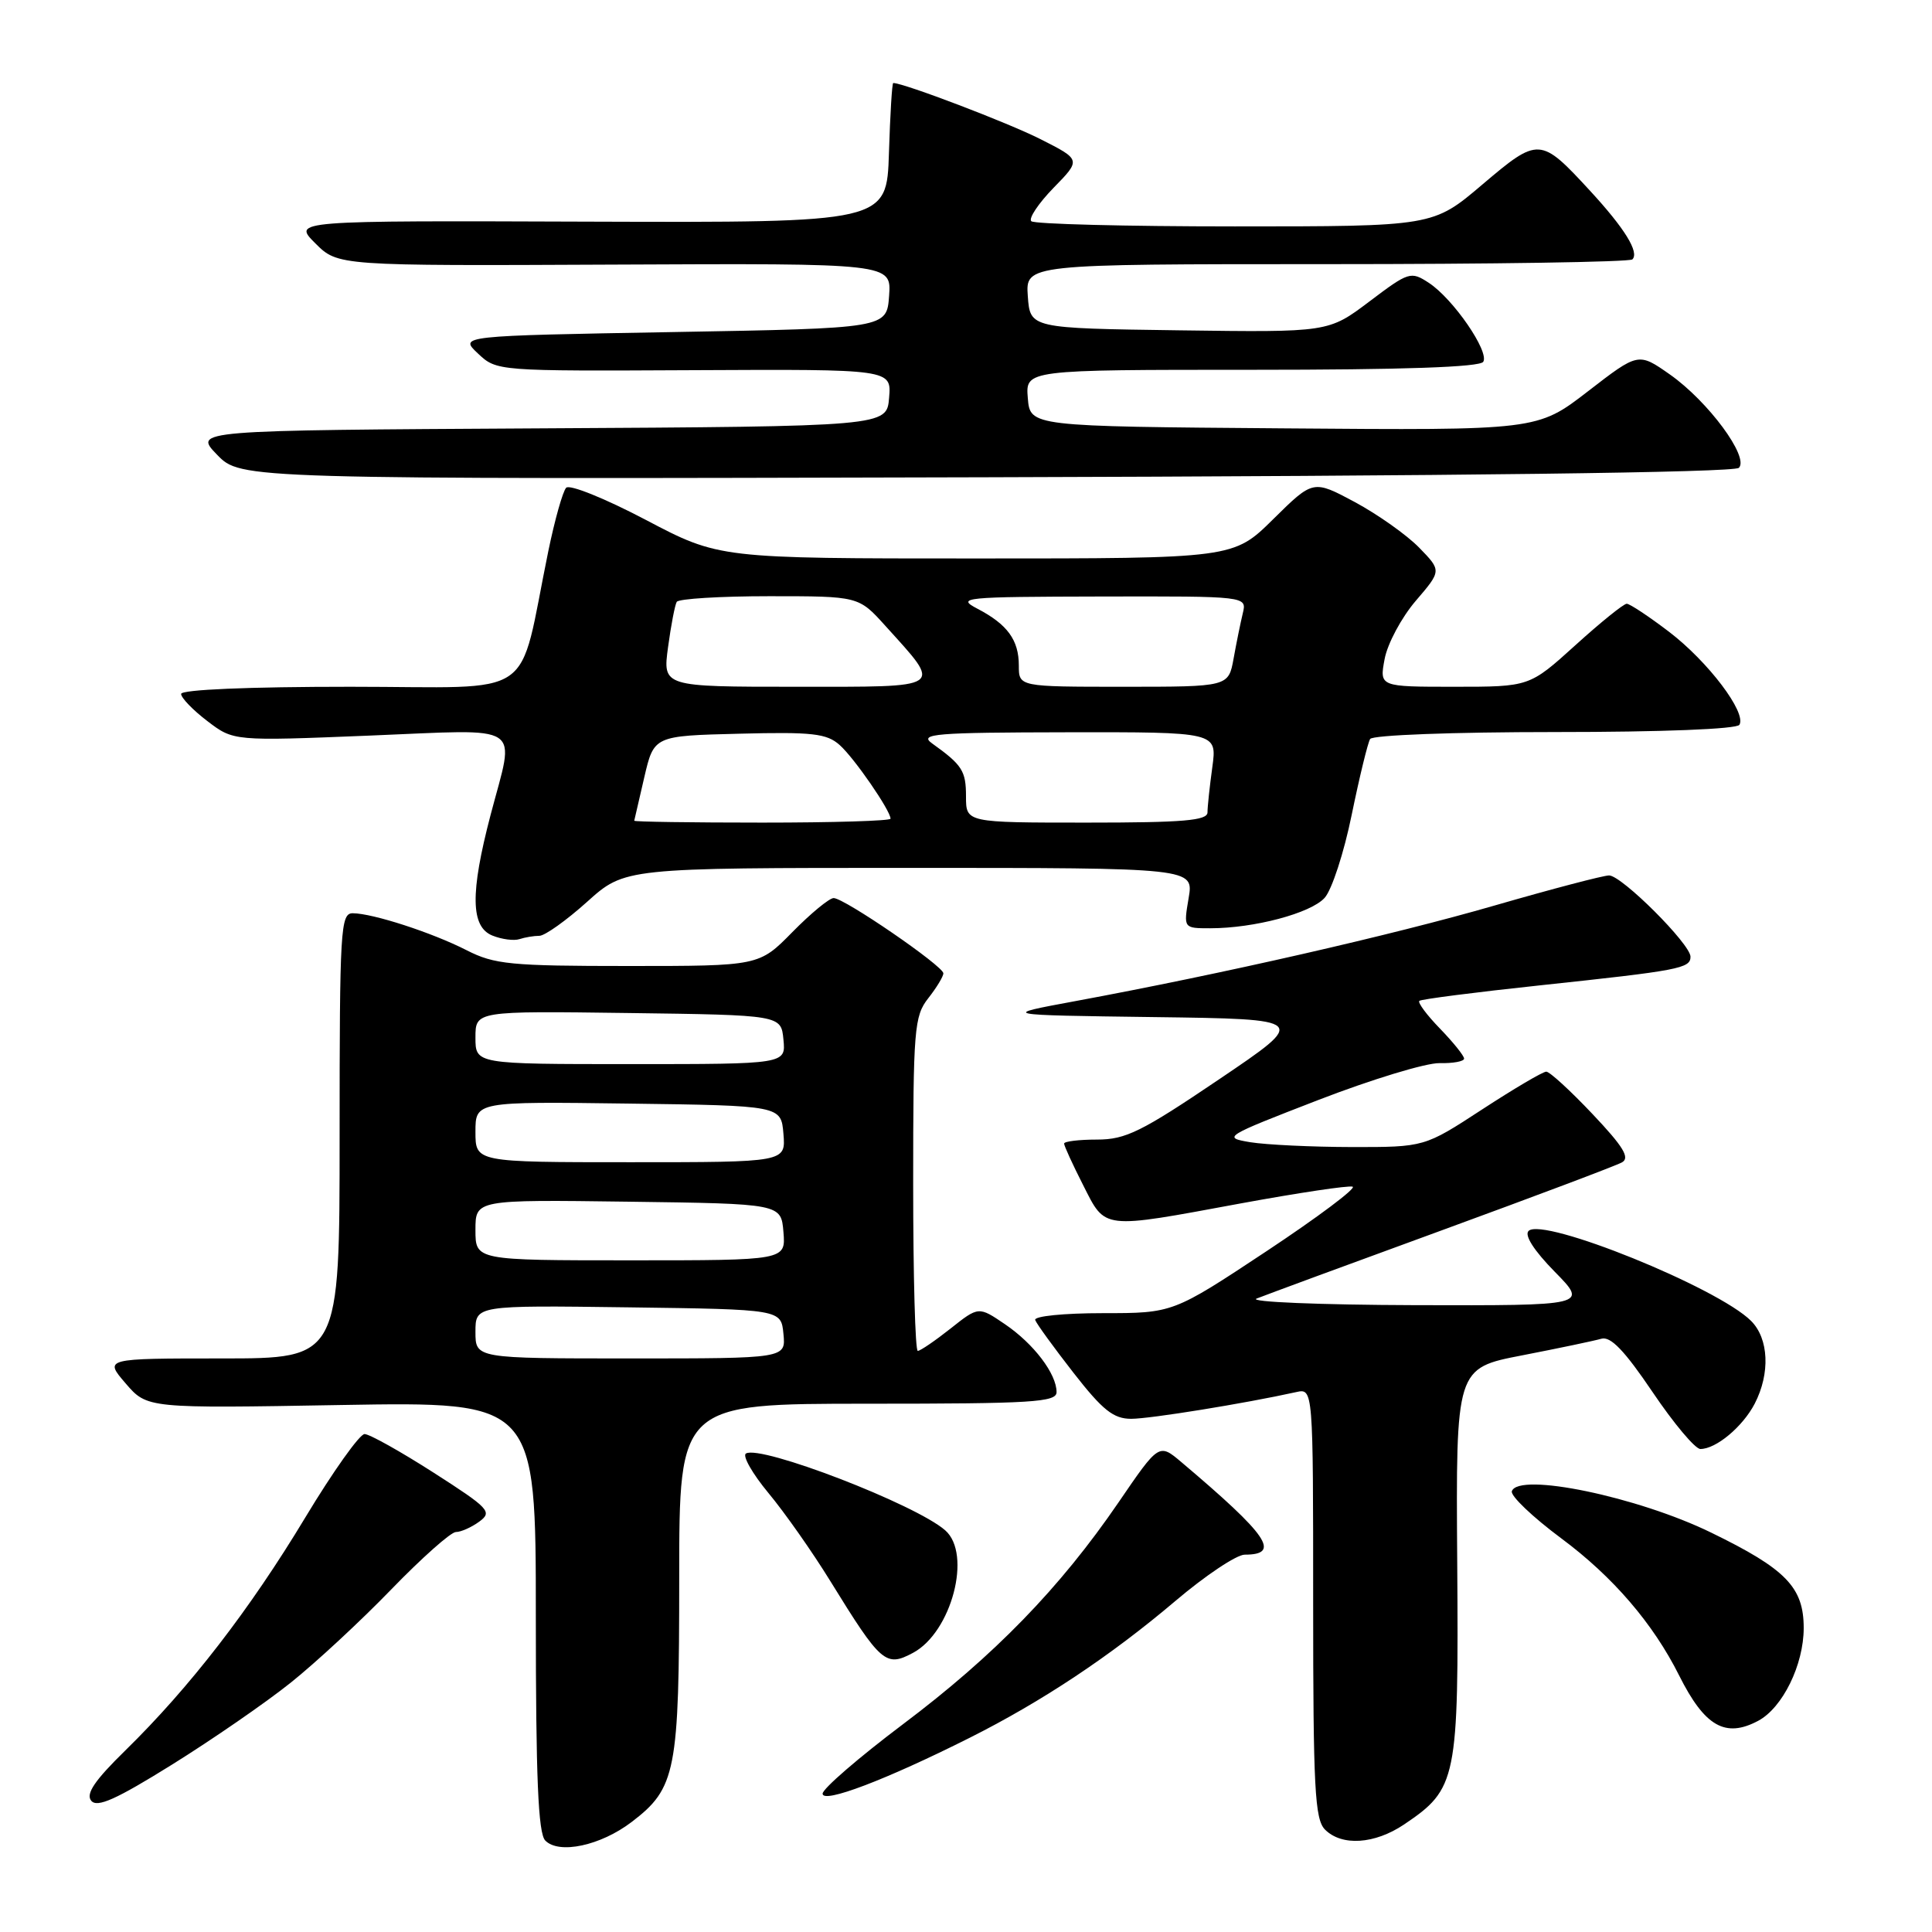 <?xml version="1.0" encoding="UTF-8" standalone="no"?>
<!DOCTYPE svg PUBLIC "-//W3C//DTD SVG 1.1//EN" "http://www.w3.org/Graphics/SVG/1.1/DTD/svg11.dtd" >
<svg xmlns="http://www.w3.org/2000/svg" xmlns:xlink="http://www.w3.org/1999/xlink" version="1.1" viewBox="0 0 256 256">
 <g >
 <path fill="currentColor"
d=" M 83.70 241.42 C 89.58 236.93 90.00 234.77 90.00 209.03 C 90.00 186.00 90.00 186.00 115.00 186.00 C 136.81 186.00 140.00 185.80 140.00 184.46 C 140.00 182.04 136.98 178.06 133.17 175.47 C 129.67 173.09 129.67 173.09 125.94 176.05 C 123.89 177.67 121.94 179.00 121.61 179.00 C 121.27 179.00 121.00 169.06 121.00 156.91 C 121.00 136.33 121.14 134.64 123.00 132.27 C 124.10 130.87 125.00 129.39 125.00 128.97 C 125.00 128.01 111.86 118.99 110.46 119.00 C 109.89 119.00 107.43 121.03 105.00 123.50 C 100.58 128.00 100.58 128.00 83.25 128.00 C 67.65 128.00 65.51 127.79 61.83 125.91 C 57.24 123.57 49.41 121.03 46.75 121.01 C 45.12 121.00 45.00 123.07 45.00 150.50 C 45.00 180.00 45.00 180.00 29.40 180.00 C 13.80 180.00 13.80 180.00 16.65 183.31 C 19.50 186.62 19.50 186.62 45.25 186.17 C 71.00 185.73 71.00 185.73 71.00 214.17 C 71.00 235.57 71.31 242.92 72.25 243.88 C 74.07 245.74 79.58 244.56 83.70 241.42 Z  M 186.05 241.75 C 193.06 237.02 193.29 235.90 193.09 207.08 C 192.91 181.29 192.91 181.29 201.70 179.59 C 206.54 178.65 211.26 177.66 212.19 177.39 C 213.42 177.04 215.26 178.96 218.97 184.45 C 221.77 188.60 224.62 192.00 225.31 192.00 C 227.39 192.00 230.92 189.05 232.51 185.99 C 234.58 181.98 234.38 177.38 232.03 175.03 C 227.61 170.61 204.48 161.25 202.55 163.10 C 201.95 163.66 203.26 165.71 206.00 168.50 C 210.42 173.00 210.42 173.00 187.46 172.94 C 174.83 172.90 165.40 172.51 166.50 172.07 C 167.60 171.63 178.62 167.56 191.00 163.04 C 203.38 158.51 214.14 154.46 214.92 154.02 C 216.01 153.42 215.10 151.93 211.02 147.62 C 208.10 144.53 205.34 142.00 204.89 142.00 C 204.43 142.00 200.62 144.25 196.40 147.00 C 188.74 152.00 188.74 152.00 179.12 151.99 C 173.83 151.98 167.78 151.69 165.67 151.35 C 161.95 150.73 162.18 150.59 174.67 145.76 C 181.73 143.03 188.96 140.83 190.75 140.87 C 192.54 140.91 194.00 140.64 194.00 140.27 C 194.00 139.90 192.57 138.12 190.82 136.31 C 189.07 134.51 187.83 132.85 188.07 132.62 C 188.31 132.40 195.47 131.48 204.00 130.57 C 222.50 128.60 224.00 128.32 224.00 126.77 C 224.00 125.10 214.88 116.00 213.21 116.00 C 212.46 116.00 205.64 117.79 198.06 119.98 C 184.44 123.92 161.94 129.05 142.50 132.65 C 132.50 134.50 132.50 134.50 152.92 134.77 C 173.34 135.04 173.34 135.04 161.53 143.02 C 151.25 149.97 149.16 151.00 145.36 151.00 C 142.96 151.00 141.00 151.24 141.00 151.53 C 141.00 151.83 142.13 154.30 143.52 157.03 C 146.53 162.97 145.84 162.89 164.45 159.45 C 172.03 158.06 178.68 157.06 179.23 157.24 C 179.77 157.42 174.64 161.27 167.82 165.79 C 155.42 174.00 155.42 174.00 146.13 174.00 C 140.97 174.00 136.98 174.40 137.17 174.91 C 137.35 175.41 139.64 178.56 142.25 181.91 C 146.11 186.86 147.54 188.00 149.89 188.00 C 152.39 188.00 164.93 185.97 171.75 184.46 C 174.00 183.96 174.00 183.96 174.00 212.41 C 174.00 236.94 174.22 241.07 175.57 242.43 C 177.80 244.66 182.15 244.37 186.05 241.75 Z  M 38.50 222.98 C 41.80 220.35 47.81 214.78 51.85 210.60 C 55.90 206.42 59.75 203.00 60.41 203.00 C 61.08 203.00 62.47 202.38 63.51 201.62 C 65.27 200.33 64.84 199.87 57.45 195.13 C 53.08 192.33 48.97 190.03 48.31 190.02 C 47.66 190.01 44.12 194.99 40.45 201.08 C 33.11 213.27 25.13 223.60 16.61 231.94 C 12.53 235.93 11.34 237.70 12.09 238.61 C 12.88 239.56 15.39 238.43 22.81 233.81 C 28.14 230.49 35.20 225.62 38.50 222.98 Z  M 128.46 230.28 C 138.08 225.45 147.13 219.44 155.74 212.14 C 159.72 208.76 163.86 206.00 164.93 206.00 C 169.78 206.00 168.04 203.46 156.54 193.74 C 153.57 191.23 153.57 191.23 148.20 199.09 C 140.45 210.42 131.75 219.37 119.62 228.49 C 113.78 232.89 109.00 237.02 109.00 237.67 C 109.00 239.03 117.37 235.85 128.46 230.28 Z  M 232.98 228.01 C 236.21 226.28 239.00 220.59 239.00 215.72 C 239.00 210.32 236.66 207.91 226.74 203.08 C 217.01 198.33 201.22 195.05 200.33 197.59 C 200.11 198.19 203.07 201.01 206.89 203.85 C 213.74 208.94 219.05 215.13 222.49 222.00 C 225.88 228.77 228.62 230.34 232.98 228.01 Z  M 120.98 219.01 C 126.09 216.28 128.82 205.91 125.25 202.78 C 121.33 199.33 100.76 191.41 98.84 192.60 C 98.35 192.90 99.69 195.26 101.82 197.83 C 103.96 200.40 107.65 205.65 110.02 209.50 C 116.75 220.41 117.37 220.94 120.98 219.01 Z  M 71.47 124.00 C 72.19 124.00 75.04 121.97 77.79 119.50 C 82.79 115.00 82.79 115.00 120.48 115.00 C 158.18 115.00 158.18 115.00 157.50 119.00 C 156.82 123.00 156.82 123.00 160.36 123.00 C 166.18 123.00 173.68 121.01 175.52 118.97 C 176.47 117.93 178.09 112.97 179.11 107.95 C 180.14 102.94 181.24 98.42 181.55 97.92 C 181.87 97.40 192.60 97.00 206.00 97.00 C 220.26 97.00 230.12 96.61 230.48 96.04 C 231.46 94.44 226.34 87.67 221.15 83.71 C 218.47 81.67 215.95 80.00 215.55 80.00 C 215.14 80.00 212.08 82.47 208.74 85.50 C 202.66 91.00 202.66 91.00 192.72 91.00 C 182.78 91.00 182.78 91.00 183.47 87.32 C 183.85 85.29 185.70 81.83 187.59 79.62 C 191.02 75.62 191.02 75.62 188.04 72.56 C 186.40 70.88 182.57 68.17 179.53 66.53 C 174.00 63.57 174.00 63.57 168.72 68.78 C 163.44 74.00 163.44 74.00 129.36 74.00 C 95.29 74.00 95.29 74.00 85.56 68.88 C 80.18 66.05 75.47 64.15 75.02 64.63 C 74.57 65.11 73.51 68.88 72.66 73.00 C 68.52 93.15 71.65 91.00 46.42 91.00 C 32.94 91.00 24.00 91.38 24.00 91.95 C 24.00 92.47 25.56 94.09 27.48 95.55 C 30.95 98.20 30.95 98.20 48.98 97.47 C 69.81 96.63 68.25 95.61 65.00 108.00 C 62.29 118.35 62.36 122.81 65.25 123.97 C 66.49 124.47 68.10 124.68 68.83 124.44 C 69.56 124.20 70.75 124.00 71.47 124.00 Z  M 230.41 61.99 C 231.81 60.59 226.36 53.20 221.27 49.62 C 217.09 46.69 217.09 46.69 210.40 51.86 C 203.70 57.03 203.70 57.03 170.10 56.76 C 136.50 56.50 136.50 56.50 136.19 52.75 C 135.88 49.00 135.88 49.00 165.88 49.00 C 185.91 49.00 196.10 48.65 196.54 47.94 C 197.37 46.59 192.55 39.59 189.33 37.48 C 186.94 35.92 186.68 36.00 181.45 39.95 C 176.03 44.04 176.03 44.04 156.26 43.77 C 136.50 43.50 136.50 43.50 136.19 39.25 C 135.89 35.00 135.89 35.00 175.78 35.00 C 197.72 35.00 215.95 34.72 216.30 34.37 C 217.24 33.43 215.28 30.26 210.70 25.29 C 204.11 18.14 203.88 18.12 196.42 24.45 C 189.89 30.00 189.89 30.00 163.61 30.00 C 149.16 30.00 137.02 29.69 136.65 29.31 C 136.27 28.94 137.60 26.95 139.60 24.89 C 143.25 21.16 143.25 21.16 137.87 18.44 C 133.64 16.29 119.76 11.00 118.36 11.00 C 118.20 11.00 117.95 15.16 117.79 20.25 C 117.50 29.50 117.50 29.50 78.13 29.37 C 38.77 29.23 38.77 29.23 41.77 32.23 C 44.77 35.23 44.77 35.23 81.45 35.06 C 118.12 34.89 118.12 34.89 117.81 39.20 C 117.50 43.50 117.50 43.50 89.17 44.00 C 60.84 44.50 60.84 44.50 63.33 46.84 C 65.82 49.18 65.84 49.18 91.98 49.05 C 118.13 48.92 118.13 48.92 117.81 52.71 C 117.50 56.50 117.50 56.50 71.56 56.76 C 25.63 57.02 25.63 57.02 28.77 60.26 C 31.91 63.50 31.91 63.50 130.67 63.24 C 193.42 63.07 229.79 62.61 230.41 61.99 Z  M 63.00 176.48 C 63.00 172.96 63.00 172.96 83.25 173.23 C 103.50 173.50 103.50 173.50 103.81 176.75 C 104.13 180.00 104.13 180.00 83.56 180.00 C 63.00 180.00 63.00 180.00 63.00 176.48 Z  M 63.00 162.98 C 63.00 158.96 63.00 158.96 83.25 159.23 C 103.50 159.50 103.50 159.50 103.81 163.25 C 104.12 167.00 104.12 167.00 83.56 167.00 C 63.00 167.00 63.00 167.00 63.00 162.98 Z  M 63.00 149.98 C 63.00 145.96 63.00 145.96 83.25 146.23 C 103.50 146.50 103.50 146.50 103.81 150.25 C 104.12 154.00 104.12 154.00 83.56 154.00 C 63.00 154.00 63.00 154.00 63.00 149.98 Z  M 63.00 137.48 C 63.00 133.96 63.00 133.96 83.25 134.23 C 103.50 134.50 103.50 134.50 103.81 137.75 C 104.13 141.00 104.13 141.00 83.56 141.00 C 63.00 141.00 63.00 141.00 63.00 137.48 Z  M 84.04 108.75 C 84.07 108.61 84.66 106.03 85.37 103.00 C 86.65 97.50 86.65 97.50 97.96 97.22 C 107.66 96.97 109.55 97.19 111.26 98.72 C 113.19 100.43 118.00 107.41 118.00 108.48 C 118.00 108.77 110.35 109.00 101.00 109.00 C 91.65 109.00 84.02 108.89 84.04 108.75 Z  M 128.00 105.54 C 128.00 102.14 127.51 101.37 123.50 98.50 C 121.74 97.23 123.85 97.06 141.39 97.03 C 161.27 97.00 161.27 97.00 160.64 101.64 C 160.29 104.19 160.00 106.89 160.00 107.64 C 160.00 108.73 156.83 109.00 144.00 109.00 C 128.00 109.00 128.00 109.00 128.00 105.54 Z  M 88.52 85.75 C 88.91 82.86 89.43 80.16 89.67 79.75 C 89.92 79.34 95.44 79.00 101.94 79.00 C 113.77 79.00 113.77 79.00 117.30 82.91 C 124.93 91.36 125.46 91.00 105.44 91.00 C 87.81 91.00 87.81 91.00 88.52 85.75 Z  M 135.00 88.19 C 135.00 84.80 133.49 82.73 129.50 80.65 C 126.68 79.17 127.66 79.08 145.86 79.04 C 165.22 79.00 165.22 79.00 164.68 81.25 C 164.38 82.49 163.83 85.19 163.46 87.25 C 162.78 91.00 162.78 91.00 148.89 91.00 C 135.00 91.00 135.00 91.00 135.00 88.19 Z "/>
</g>
</svg>